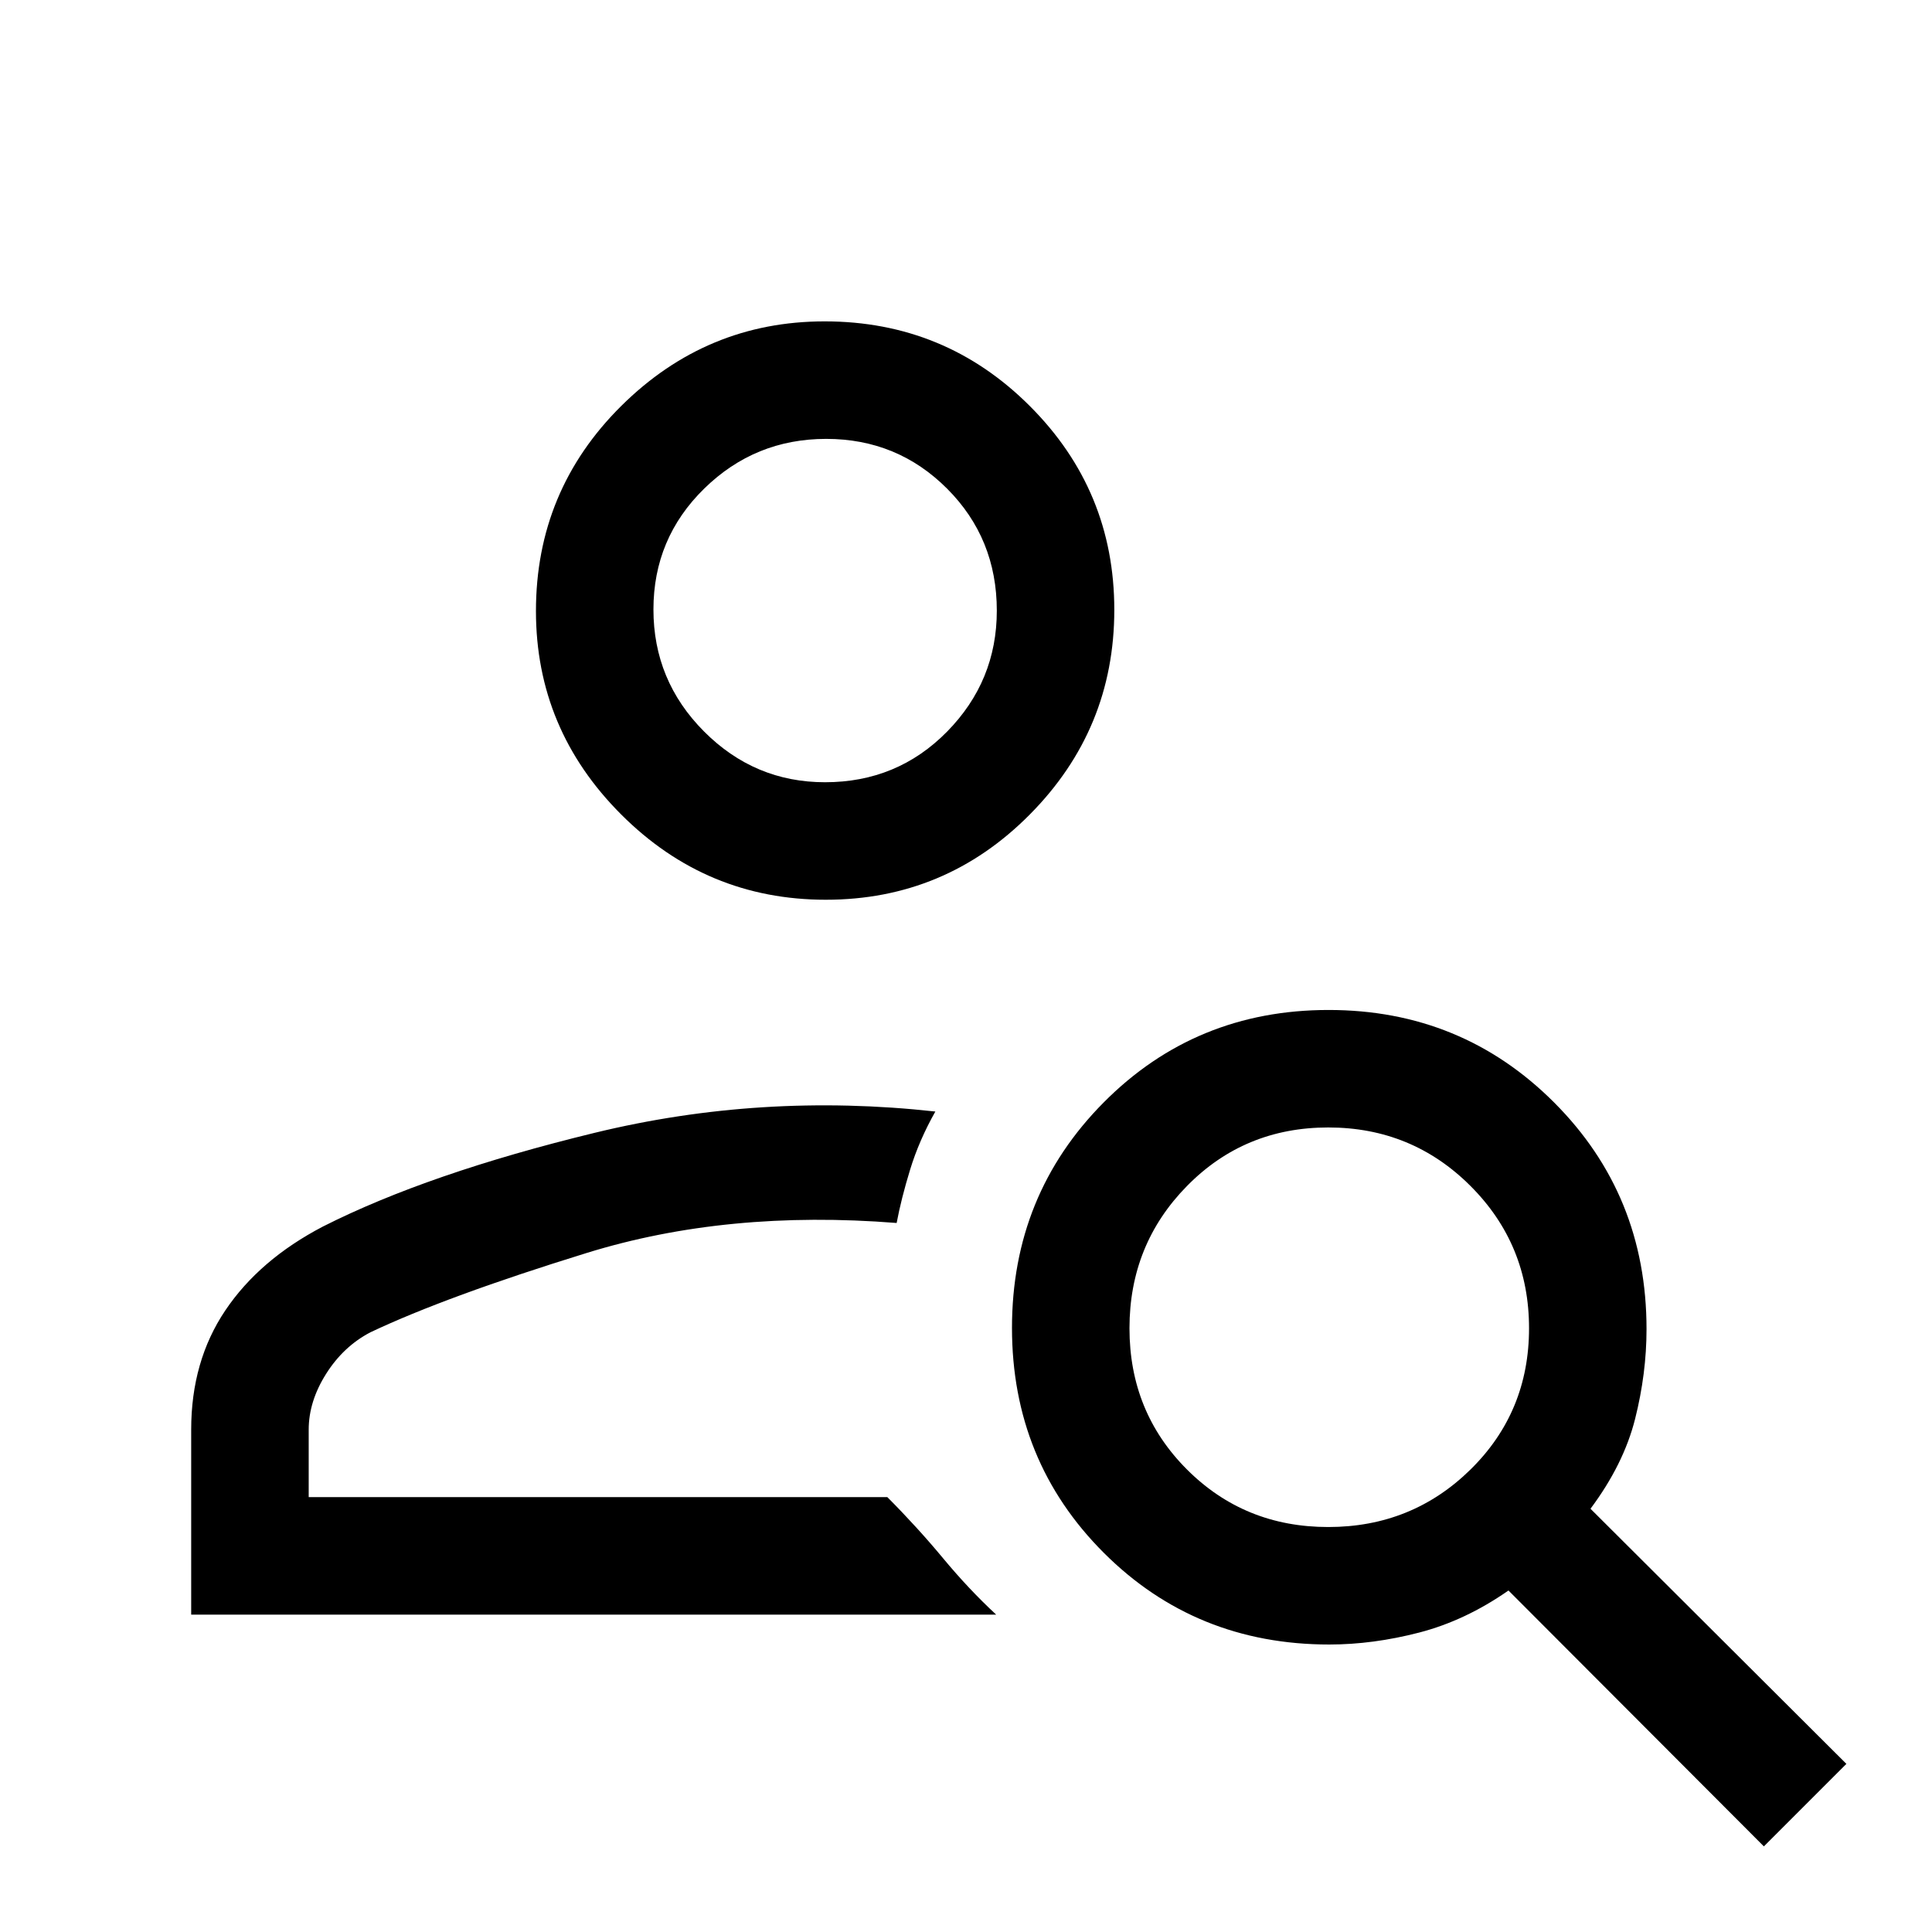 <svg xmlns="http://www.w3.org/2000/svg" height="48" viewBox="0 -960 960 960" width="48"><path d="M410.36-512.92q-59.34 0-101.7-42.37-42.35-42.36-42.35-101.08 0-59.84 42.36-101.89 42.37-42.05 101.08-42.05 59.85 0 101.89 42 42.05 41.99 42.05 101.33 0 59.35-41.99 101.7-42 42.36-101.34 42.36Zm-.39-58.39q35.88 0 60.61-25.13 24.73-25.14 24.73-60.14 0-35.88-24.7-60.61-24.7-24.73-60.08-24.73-35.38 0-60.61 24.7-25.23 24.7-25.23 60.07 0 35.38 25.14 60.61 25.14 25.23 60.14 25.23ZM876.46-42.54 749.55-169.69q-21.4 14.94-44.33 20.89-22.94 5.95-44.71 5.95-66.45 0-112.06-45.59-45.6-45.6-45.6-111.73 0-66.14 45.59-112.06 45.6-45.92 111.73-45.92 66.14 0 112.06 45.96t45.92 112.62q0 22.05-5.68 44.63-5.69 22.57-22.16 44.63L917.46-83.54l-41 41ZM660-201.23q41.62 0 70.69-28.58 29.08-28.57 29.08-70.19t-29.08-70.69q-29.07-29.08-70.69-29.08t-70.19 29.08q-28.58 29.07-28.58 70.69t28.58 70.19q28.57 28.58 70.19 28.58ZM95-157.69v-91.93q0-34.04 16.96-59.25t48.5-41.67Q212.77-377 295.5-397.11q82.73-20.12 169.27-10.58-8.08 14.31-12.53 28.84-4.45 14.53-6.7 26.54-84.15-6.69-153.92 14.87-69.77 21.56-107.54 39.44-13.45 7.01-22.07 20.7-8.62 13.68-8.62 27.68v33.54h287.53q14.93 15 27.73 30.42 12.81 15.43 26.35 27.97H95Zm315-498.92Zm30.92 440.53Z"/></svg>